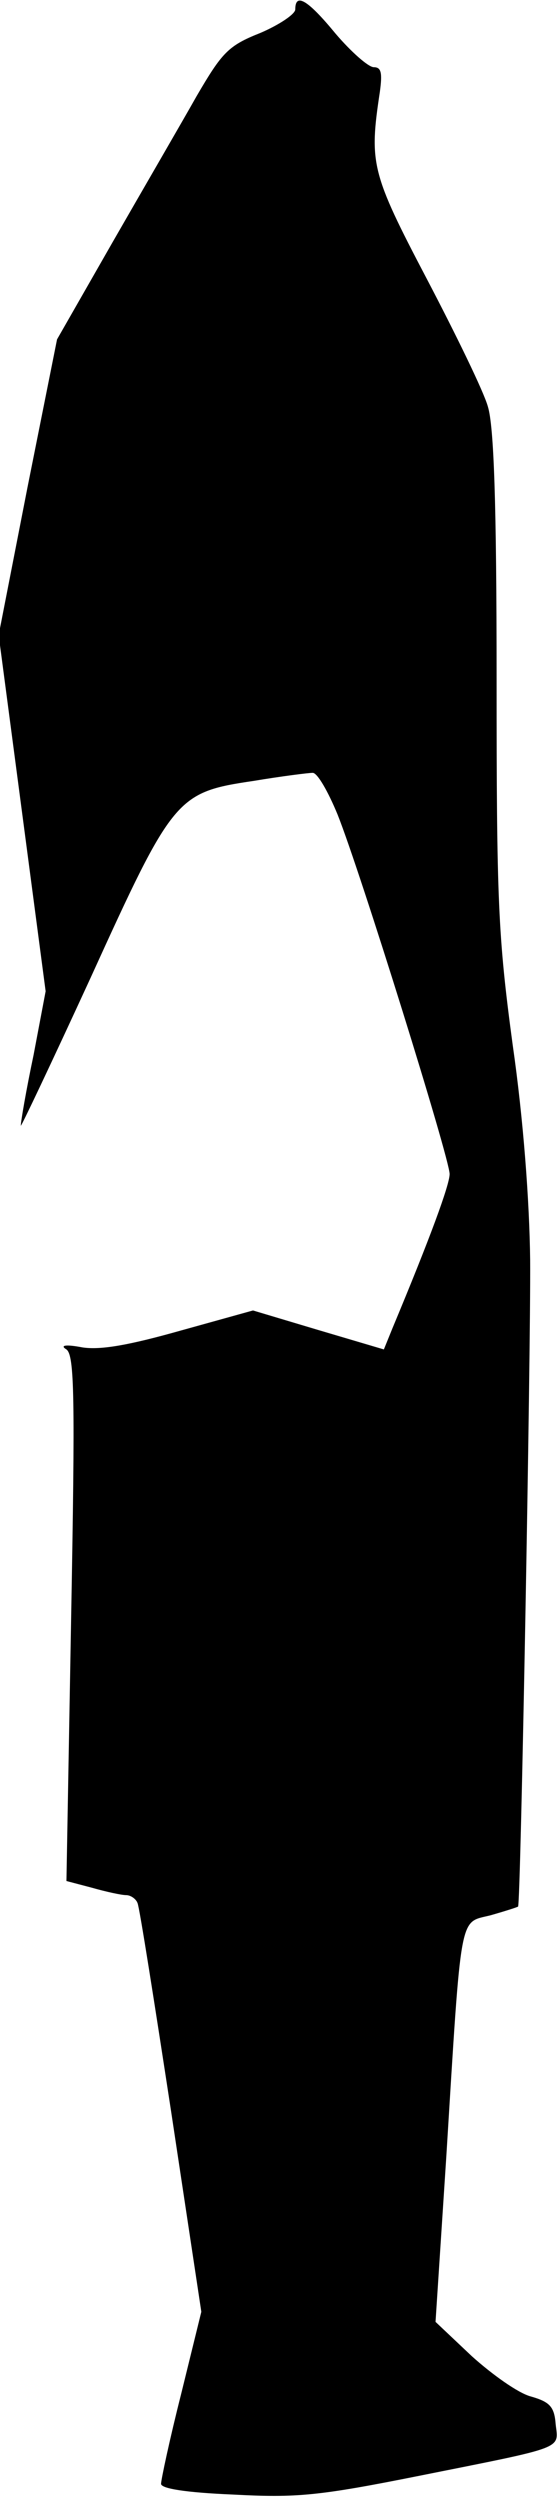 <?xml version="1.0" standalone="no"?>
<!DOCTYPE svg PUBLIC "-//W3C//DTD SVG 20010904//EN"
 "http://www.w3.org/TR/2001/REC-SVG-20010904/DTD/svg10.dtd">
<svg version="1.0" xmlns="http://www.w3.org/2000/svg"
 width="83pt" height="372pt" viewBox="0 0 83 372"
 preserveAspectRatio="xMidYMid meet">
<g transform="translate(0,372) scale(0.1,-0.1)"
fill="#000000" stroke="none">
<path fill="#000000" stroke="none" d="M440 3706 c0 -7 -24 -23 -52 -35 -48
-19 -57 -29 -95 -94 -22 -39 -79 -137 -125 -217 l-83 -145 -44 -220 -43 -220
35 -265 35 -265 -18 -95 c-11 -52 -19 -99 -19 -105 -1 -5 46 94 104 220 123
270 128 276 243 293 42 7 82 12 88 12 7 0 23 -28 37 -62 34 -85 167 -512 167
-535 0 -16 -29 -95 -85 -229 l-13 -32 -98 29 -97 29 -108 -30 c-78 -22 -119
-29 -146 -25 -26 5 -34 3 -24 -3 12 -9 13 -70 7 -400 l-7 -391 38 -10 c21 -6
44 -11 51 -11 7 0 15 -6 17 -12 3 -7 25 -147 50 -310 l45 -298 -30 -122 c-17
-67 -30 -128 -30 -134 0 -7 36 -13 108 -16 94 -5 127 -2 277 28 220 44 207 39
203 77 -2 26 -9 33 -37 41 -19 5 -58 33 -88 60 l-54 51 16 245 c23 371 19 348
66 360 21 6 40 12 41 13 4 4 19 823 18 962 -1 87 -10 209 -26 320 -22 163 -24
215 -24 545 0 261 -4 376 -13 405 -6 22 -48 108 -91 190 -83 158 -86 172 -70
278 4 29 2 37 -9 37 -8 0 -34 23 -57 50 -42 51 -60 61 -60 36z"/>
</g>
</svg>

